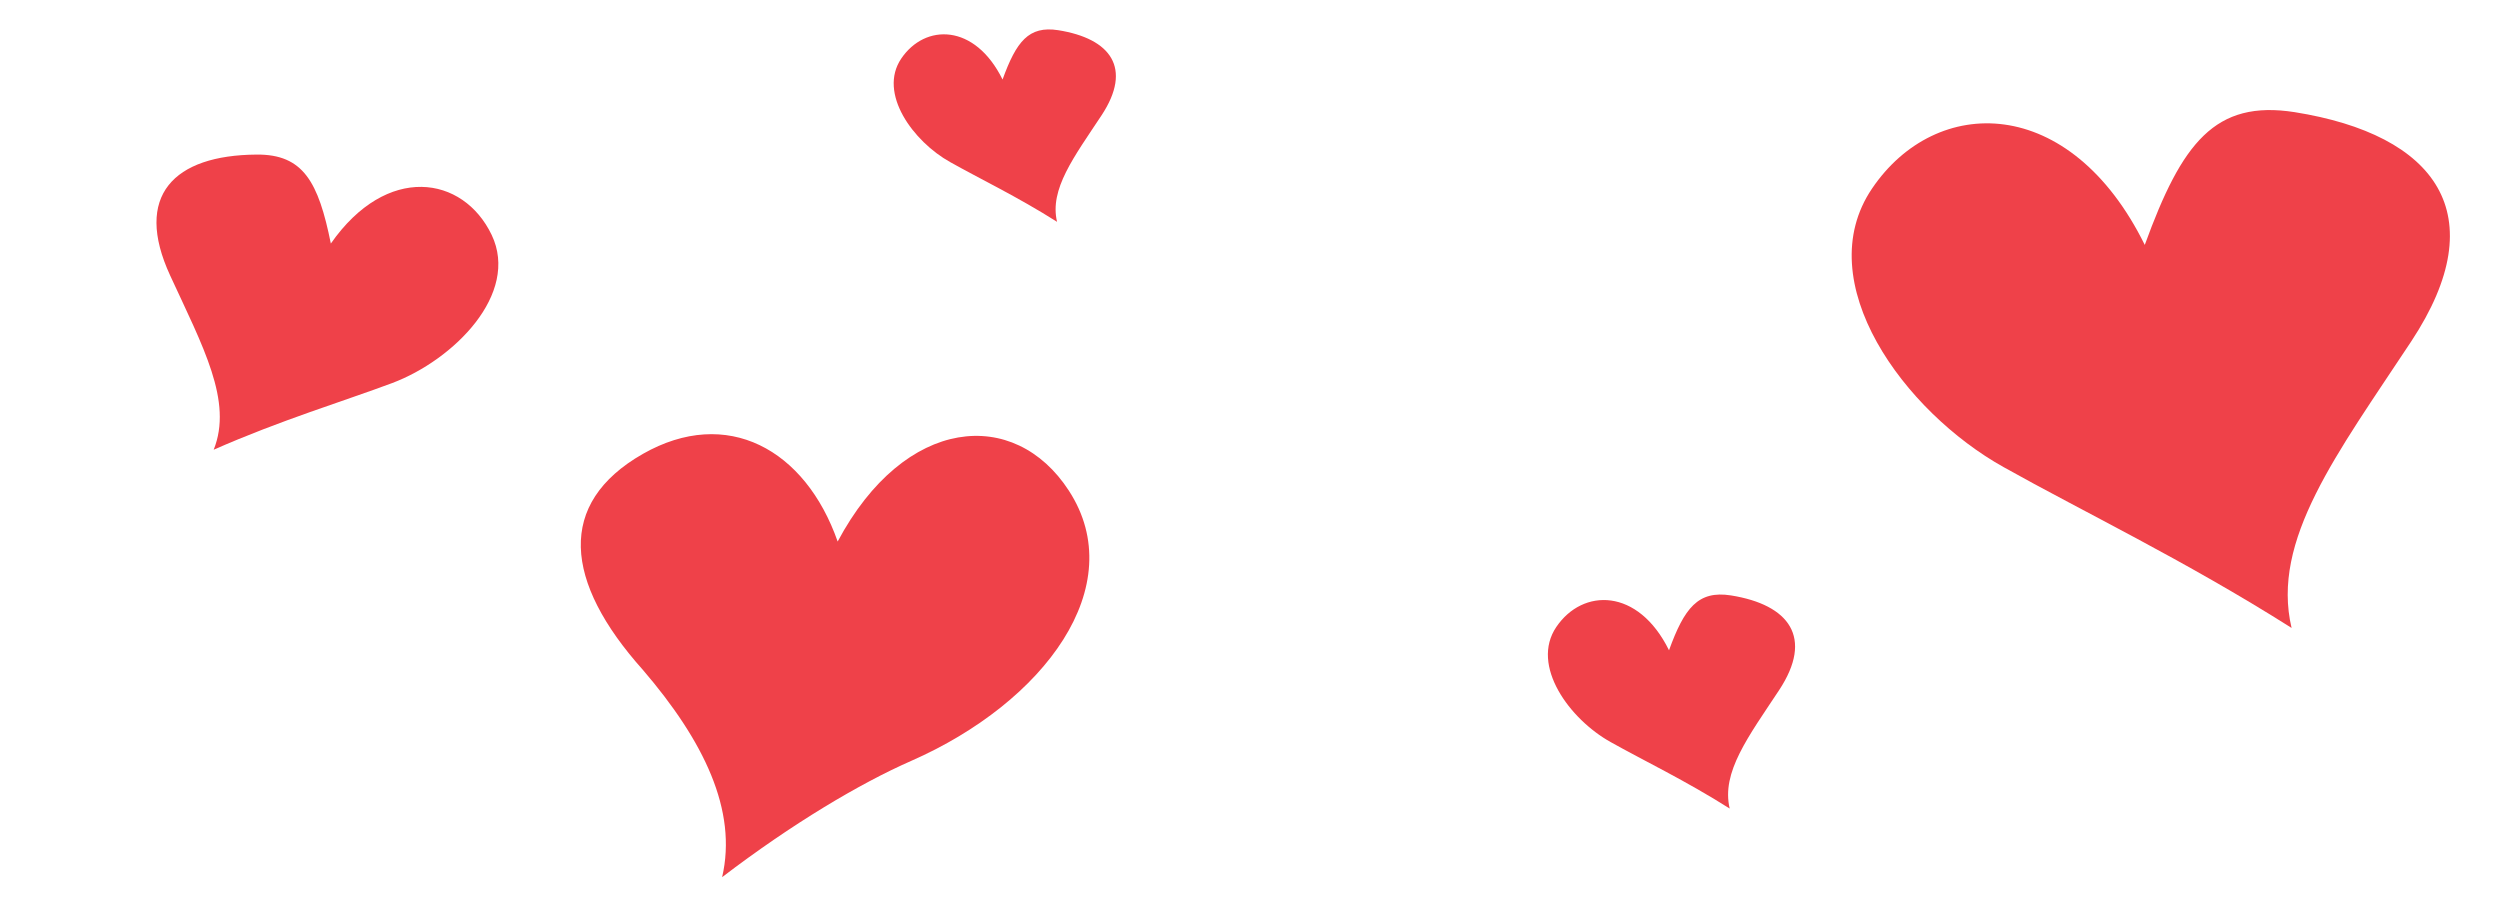 <?xml version="1.0" encoding="utf-8"?>
<!-- Generator: Adobe Illustrator 21.1.0, SVG Export Plug-In . SVG Version: 6.00 Build 0)  -->
<svg version="1.1" id="Слой_1" xmlns="http://www.w3.org/2000/svg" xmlns:xlink="http://www.w3.org/1999/xlink" x="0px" y="0px"
	 viewBox="0 0 4602.7 1655.9" style="enable-background:new 0 0 4602.7 1655.9;" xml:space="preserve">
<style type="text/css">
	.st0{display:none;}
	.st1{display:none;fill:#D7ACE0;}
	.st2{display:none;fill:#FFFFFF;}
	.st3{display:none;fill:#FEC417;}
	.st4{fill:#EF4149;}
	.st5{display:none;fill:#692CBD;}
	.st6{display:none;fill:#D28AFF;}
	.st7{display:none;fill:#FBC2E2;}
	.st8{display:none;fill:#F784AF;}
	.st9{display:none;fill:#FFE363;}
	.st10{display:none;fill:#EC869A;}
	.st11{display:none;fill:#FCE9DC;}
	.st12{display:none;fill:#51EEFF;}
	.st13{display:none;fill:#FCF057;}
</style>
<path class="st0" d="M4083.3,1614.6c-0.3,0.8-0.6,1.7,0.1-0.3c0.2-0.5,0.1-0.4,0.1-0.1c2.5-7.6,5.9-14.9,9.7-22l7.3-209.8l16.7,0.6
	l-7.3,211.3c1.5,3.2,3.2,9.8,3.8,11.5c2.2,6.7,3,14.2,0.9,21c-4.9-3.7-8.4-9.1-10.7-14.7c-1.2,4.8-2.5,9.7-4.6,14.2
	c-1.9-6-2.5-12.5-2.9-18.8c-4.5,6.3-9.6,12.4-15.6,17.4C4081.2,1621.4,4082.2,1618,4083.3,1614.6L4083.3,1614.6z"/>
<path class="st0" d="M3981.6,1597.4c-0.3,0.8-0.6,1.8,0.1-0.3c0.2-0.5,0.1-0.4,0.1-0.2c2.6-8,5.9-15.7,9.7-23.2l7.7-221.5l16.7,0.6
	l-7.7,223.1c1.5,3.4,3.2,10.4,3.8,12.2c2.2,7,3,15,0.9,22.2c-4.9-3.9-8.4-9.6-10.7-15.5c-1.2,5.1-2.5,10.3-4.6,15
	c-1.9-6.4-2.5-13.2-2.9-19.8c-4.6,6.6-9.6,13.1-15.6,18.4C3979.5,1604.6,3980.5,1601,3981.6,1597.4L3981.6,1597.4z"/>
<path class="st1" d="M4647.5,756.2c-0.4-3.1-4.6-3.8-6-1c-34.4,66.1-85.1,98.9-147.3,108.4c-59.7,6.7-104-51.2-155.6-122.5
	c-129.9-179.3-295.1-266.1-409.3-215c-150.1,67.2-212,225.2-208.9,397.8c3.5,198.8,111,375.9,284,435.3
	c205.3,70.5,429.4,48,539.3-114.3C4648.2,1090.6,4670.2,922,4647.5,756.2L4647.5,756.2z"/>
<path class="st2" d="M4429.6,988.5c-1.1-1.8,0.2-4.2,2.3-4.1c51.6,0.5,71.5-28.3,45.3-76.3c-42.2-77.5-175.3-102.8-227-78.3
	c-3.2,1.5-5.8,4.1-7.4,7.3c-29.3,59.8,18.3,285.7,101.6,311c53.3,16.2,69.4-22.6,41.5-69.8c-1.1-1.8,0.2-4.1,2.3-4.1
	C4456.6,1073.5,4461.9,1040.6,4429.6,988.5L4429.6,988.5z"/>
<path class="st3" d="M3787.4,703.3l-102.8-8.6c-1.8-0.2-2.9,2.1-1.5,3.4l74.6,71.8c1,0.9,2.6,0.6,3.1-0.6l28.2-63.2
	C3789.6,704.8,3788.7,703.4,3787.4,703.3L3787.4,703.3z"/>
<path class="st4" d="M4219,1156.1c-38.3-161.7,83.4-320.2,220.3-527.6c154.7-234.3,45.5-380.5-214.6-422
	c-146.7-23-207.8,56.5-276,244.4c-137.5-278.7-384.4-277.7-502.1-103.8C3330,519.2,3506.1,758.3,3689,860.1
	C3830.6,939.6,4023.2,1032,4219,1156.1L4219,1156.1z"/>
<path class="st0" d="M3908,720.1c-14.7,8-29.9,16.3-39.8,30.4c-4.2,6-7.3,12.7-8.9,19.9c-2.1,9.5-2.1,19.2-0.8,28.8
	c0.5,3.7,1.2,7.4,2,11c-0.1-0.3-0.2-0.7-0.3-1c4.6,12,10.7,24.7,23.1,30.2c6.6,3.1,14.8,2.8,21.9,1.5c9.7-1.8,18.9-5.5,27.9-9.5
	c3.3-1.4,6.4-3,9.7-4.5c-7,7.2-14.8,13.5-23.4,18.6c-6.7,4-14.5,7.3-22.3,8.3c-7.7,0.9-15,0.3-22.3-2.6c-5.8-2.3-11.3-6.4-15.4-11.1
	c-7.4-8.5-13.3-18.9-15.7-30c-4-18.8-2.9-39.9,7.1-56.6C3862.7,733.5,3885.3,722.8,3908,720.1C3906.9,720.8,3905.4,720.4,3908,720.1
	L3908,720.1z"/>
<ellipse transform="matrix(0.943 -0.333 0.333 0.943 -76.022 1322.968)" class="st2" cx="3824" cy="883.4" rx="31" ry="53.5"/>
<path class="st5" d="M4240,608.1c-27,0-91.8-16.5-165.1-42.1c-77.2-26.9-141.8-55.9-172.7-77.6c-1.1-0.7-1.7-2-1.7-3.3
	s0.6-2.5,1.7-3.3c2-1.4,5.2-2.1,9.9-2.1c21.3,0,71.5,13.2,103.2,25.1c1.8,0.7,2.8,2.5,2.5,4.3l-1,7l124.4,45.8l1.7-8
	c0.3-1.2,1-2.2,2.1-2.7c0.6-0.3,1.2-0.4,1.8-0.4s1.1,0.1,1.7,0.4c35.3,16.2,74,34.7,93.9,49.7c1.4,1,1.9,2.8,1.4,4.4
	C4243.2,607,4241.7,608.1,4240,608.1L4240,608.1z"/>
<path class="st6" d="M3912.2,483.8c19.8,0,69.3,12.7,101.8,24.8l-1.5,10.2l131.8,48.5l2.7-12.5c39.6,18.2,74.8,35.4,93.1,49.2
	c-56.4,0-268.5-71.9-335.5-118.9C3905.9,484.2,3908.6,483.8,3912.2,483.8 M3912.2,475.9v8V475.9L3912.2,475.9
	c-5.7,0-9.4,0.9-12.2,2.8c-2.1,1.5-3.4,3.9-3.4,6.5s1.3,5,3.4,6.5c31.2,21.8,96.1,51,173.7,78.1c58.6,20.4,133.2,42.3,166.4,42.3
	c3.4,0,6.5-2.2,7.5-5.4c1.1-3.2,0-6.8-2.8-8.9c-20.1-15.1-59.1-33.8-94.6-50.1c-1.1-0.5-2.2-0.7-3.3-0.7c-1.2,0-2.4,0.3-3.6,0.8
	c-2.2,1.1-3.7,3.1-4.2,5.5l-0.7,3.5l-117.1-43.1l0.6-3.8c0.5-3.7-1.6-7.3-5.1-8.6C3984.7,489.2,3933.9,475.9,3912.2,475.9
	L3912.2,475.9z"/>
<path class="st5" d="M4137,553.9c-0.5,0-0.9-0.1-1.4-0.3L4024.7,512c-1.7-0.6-2.8-2.4-2.6-4.2l39.4-342.3c0.1-1.2,0.8-2.3,1.9-3
	c0.6-0.4,1.3-0.6,2-0.6c0.5,0,1,0.1,1.5,0.3l192.3,75.4c2,0.8,3.1,3.1,2.3,5.2l-120.8,308.6C4140.1,553,4138.6,553.9,4137,553.9
	L4137,553.9z"/>
<path class="st6" d="M4065.5,166l192.3,75.4L4137,550l-110.9-41.7L4065.5,166 M4065.5,158c-1.4,0-2.8,0.4-4.1,1.1
	c-2.1,1.3-3.5,3.5-3.8,5.9l-39.4,342.3c-0.4,3.6,1.7,7.1,5.1,8.4l110.9,41.7c0.9,0.3,1.9,0.5,2.8,0.5c3.2,0,6.2-1.9,7.4-5.1
	l120.8-308.6c1.6-4.1-0.4-8.7-4.5-10.3l-192.3-75.4C4067.5,158.2,4066.5,158,4065.5,158L4065.5,158z"/>
<path class="st4" d="M1542.2,997c123.7-231.9,325.8-247.8,425.7-93.6c114.1,175.6-44.9,389.6-290.2,497.4
	c-94.6,41.6-219.1,115.6-348.2,214.1c28.6-123-33.8-250.9-145.9-381.6c-145.3-162.4-159.4-306.6-0.1-397.6
	C1338.3,747.5,1482.6,827,1542.2,997L1542.2,997z"/>
<path class="st0" d="M3104.6,1616.8c0.2,0.8,0.5,1.7-0.1-0.3c-0.1-0.5-0.1-0.4,0-0.2c-2.3-7.7-5.4-15.1-8.9-22.3v-209.9h-16.7v211.4
	c-1.6,3.2-3.6,9.7-4.2,11.4c-2.4,6.6-3.5,14.1-1.7,21c5.1-3.5,8.8-8.8,11.2-14.3c1,4.8,2.1,9.8,4.1,14.3c2.1-6,2.9-12.4,3.6-18.7
	c4.3,6.4,9.2,12.7,15,17.9C3106.4,1623.7,3105.6,1620.2,3104.6,1616.8L3104.6,1616.8z"/>
<path class="st0" d="M3206.8,1603.1c0.2,0.8,0.5,1.8-0.1-0.3c-0.1-0.5-0.1-0.4,0-0.2c-2.3-8.1-5.4-15.9-8.9-23.5v-221.6h-16.7v223.2
	c-1.6,3.3-3.6,10.3-4.2,12c-2.4,7-3.5,14.9-1.7,22.2c5.1-3.7,8.8-9.3,11.2-15.1c1,5.1,2.1,10.3,4.1,15.1c2.1-6.3,2.9-13.1,3.6-19.7
	c4.3,6.8,9.2,13.5,15,18.9C3208.7,1610.4,3207.8,1606.7,3206.8,1603.1L3206.8,1603.1z"/>
<path class="st7" d="M2570.5,739.3c0.5-3.1,4.7-3.6,6-0.8c32.1,67.2,81.6,101.8,143.4,113.4c59.5,8.7,105.7-47.5,159.8-117
	c136.1-174.7,304.1-255.7,416.5-200.7c147.7,72.3,204,232.4,195,404.8c-10.4,198.6-124,371.8-298.9,425.2
	c-207.6,63.3-430.8,33-535-132.9C2558.2,1073.5,2542,904.3,2570.5,739.3L2570.5,739.3z"/>
<path class="st8" d="M2780.2,979.1c1.2-1.8-0.1-4.2-2.2-4.2c-51.6-1.3-70.5-30.7-42.7-77.8c44.9-76,178.8-96.6,229.6-70.4
	c3.2,1.6,5.7,4.3,7.1,7.6c27.2,60.7-28.2,284.9-112.3,307.3c-53.8,14.4-68.6-24.9-39-71.2c1.1-1.8-0.1-4.1-2.2-4.2
	C2750.3,1063.1,2746.1,1030.1,2780.2,979.1L2780.2,979.1z"/>
<path class="st0" d="M3338.7,844c1-2.9,1.8-6,2.4-9c0.2-1,0-4.7,1.2-4.6c2.6,0.1,5.3,0.2,7.9,0.4c5.3,0.2,10.6,0.5,15.8,0.7
	c-4.8-1.2-9.6-2.4-14.4-3.6c-2.7-0.7-5.5-1.4-8.2-2c-0.2-0.1-1.1-0.1-1.2-0.3c0.2-3.6,0-7.3-0.3-10.9c-0.3-3.2-0.8-6.5-1.5-9.6
	c-0.2-0.8-1.6-4.5-0.9-5.1c1.9-1.5,3.8-2.9,5.8-4.4c4.2-3.2,8.3-6.3,12.5-9.5c-6.6,3.2-13.3,6.3-19.9,9.5c-2.2-6.6-5-12.9-8.4-18.9
	c-1.7-2.9-3.5-5.8-5.4-8.6c-0.6-0.9-3.8-4.2-3.1-5c3.8-4,7.7-8,11.5-12c-4.9,2.8-9.8,5.6-14.8,8.4c-0.3,0.2-5.8-6.3-6.5-6.9
	c-2.7-2.7-5.5-5.2-8.3-7.6c-4.7-4-9.9-7.4-15.2-10.6c24.4,23.1,46,53.7,45.6,88.8c-0.2,17.2-7.2,34.4-22.6,43.3
	c-14.4,8.3-31.4,8.1-47.4,6.5c9.3,3,18.8,5,28.6,4.7c2.6-0.1,5.2-0.3,7.8-0.7c0.7-0.1,5.2-1.4,5.6-1c1,1.2,2,2.4,3,3.5
	c6.2,7.3,12.4,14.7,18.6,22c-5.4-9.1-10.8-18.3-16.2-27.4c3.7-1.4,7.1-3.3,10.3-5.5c0.9-0.6,7.4-6.5,7.5-6.4c2.5,1.6,5,3.2,7.5,4.8
	c6,3.8,12,7.6,18,11.5c-4.7-4.3-9.4-8.6-14.2-12.9c-2.4-2.2-4.9-4.4-7.3-6.7c-1.4-1.3,0.1-1.9,1.1-3.5
	C3335.5,851.7,3337.3,847.9,3338.7,844C3340.2,839.6,3336.9,849.1,3338.7,844L3338.7,844z"/>
<path class="st3" d="M3431.9,716.3l103-5c1.8-0.1,2.8,2.2,1.4,3.4l-77,69.1c-1,0.9-2.6,0.5-3.1-0.7l-26-64.1
	C3429.7,717.8,3430.5,716.4,3431.9,716.3L3431.9,716.3z"/>
<path class="st4" d="M393.4,828c35.8-89.2-19.9-190.1-80.1-320.7c-68-147.3,6.9-221.7,159.1-222.7c85.9-0.8,113.9,50.4,136.7,163.8
	C712.1,300.9,852.8,323,905.2,432.5C957,541,835.5,662.6,721.9,705.3C634.3,738.1,515.9,773.9,393.4,828L393.4,828z"/>
<ellipse transform="matrix(5.329772e-02 -0.999 0.999 5.329772e-02 2315.796 4235.674)" class="st2" cx="3391.8" cy="896.5" rx="53.5" ry="31"/>
<path class="st9" d="M3115.5,732.6c-16.3,0-29.6-20.3-29.6-45.3s13.3-45.3,29.6-45.3c16.3,0,29.6,20.3,29.6,45.3
	S3131.8,732.6,3115.5,732.6z"/>
<path class="st10" d="M3115.5,643.8c15.3,0,27.7,19.5,27.7,43.5s-12.4,43.5-27.7,43.5c-15.3,0-27.8-19.5-27.8-43.5
	S3100.1,643.8,3115.5,643.8 M3115.5,640.2c-8.7,0-16.8,5.1-22.7,14.4c-5.6,8.8-8.7,20.4-8.7,32.7s3.1,23.9,8.7,32.7
	c5.9,9.3,14,14.4,22.7,14.4c8.7,0,16.8-5.1,22.7-14.4c5.6-8.8,8.7-20.4,8.7-32.7s-3.1-23.9-8.7-32.7
	C3132.2,645.3,3124.2,640.2,3115.5,640.2z"/>
<path class="st9" d="M3072,673.4c-25,0-45.3-13.3-45.3-29.6s20.3-29.6,45.3-29.6s45.3,13.3,45.3,29.6S3097,673.4,3072,673.4z"/>
<path class="st10" d="M3072,616.1c24,0,43.5,12.4,43.5,27.7s-19.5,27.7-43.5,27.7s-43.5-12.4-43.5-27.7S3048,616.1,3072,616.1
	 M3072,612.4c-12.3,0-23.9,3.1-32.7,8.7c-9.3,5.9-14.4,14-14.4,22.7s5.1,16.8,14.4,22.7c8.8,5.6,20.4,8.7,32.7,8.7
	c12.3,0,23.9-3.1,32.7-8.7c9.3-5.9,14.4-14,14.4-22.7s-5.1-16.8-14.4-22.7C3095.9,615.5,3084.3,612.4,3072,612.4z"/>
<path class="st9" d="M3115.5,645.7c-16.3,0-29.6-20.3-29.6-45.3s13.3-45.3,29.6-45.3c16.3,0,29.6,20.3,29.6,45.3
	S3131.8,645.7,3115.5,645.7z"/>
<path class="st10" d="M3115.5,556.9c15.3,0,27.7,19.5,27.7,43.5s-12.4,43.5-27.7,43.5c-15.3,0-27.8-19.5-27.8-43.5
	S3100.1,556.9,3115.5,556.9 M3115.5,553.2c-8.7,0-16.8,5.1-22.7,14.4c-5.6,8.8-8.7,20.4-8.7,32.7s3.1,23.9,8.7,32.7
	c5.9,9.3,14,14.4,22.7,14.4c8.7,0,16.8-5.1,22.7-14.4c5.6-8.8,8.7-20.4,8.7-32.7s-3.1-23.9-8.7-32.7
	C3132.2,558.4,3124.2,553.2,3115.5,553.2z"/>
<path class="st9" d="M3158.9,673.4c-25,0-45.3-13.3-45.3-29.6s20.3-29.6,45.3-29.6s45.3,13.3,45.3,29.6S3183.9,673.4,3158.9,673.4z"
	/>
<path class="st10" d="M3158.9,616.1c24,0,43.5,12.4,43.5,27.7s-19.5,27.7-43.5,27.7s-43.5-12.4-43.5-27.7S3134.9,616.1,3158.9,616.1
	 M3158.9,612.4c-12.3,0-23.9,3.1-32.7,8.7c-9.3,5.9-14.4,14-14.4,22.7s5.1,16.8,14.4,22.7c8.8,5.6,20.4,8.7,32.7,8.7
	s23.9-3.1,32.7-8.7c9.3-5.9,14.4-14,14.4-22.7s-5.1-16.8-14.4-22.7C3182.8,615.5,3171.2,612.4,3158.9,612.4z"/>
<path class="st9" d="M3115.5,675.9c-17.7,0-32-14.4-32-32s14.4-32,32-32c17.6,0,32,14.4,32,32S3133.1,675.9,3115.5,675.9z"/>
<path class="st10" d="M3115.5,613.7c16.7,0,30.2,13.5,30.2,30.2s-13.5,30.2-30.2,30.2c-16.7,0-30.2-13.5-30.2-30.2
	S3098.8,613.7,3115.5,613.7 M3115.5,610c-18.7,0-33.9,15.2-33.9,33.9s15.2,33.9,33.9,33.9c18.7,0,33.9-15.2,33.9-33.9
	S3134.1,610,3115.5,610z"/>
<path class="st9" d="M3150.1,695.7c-8.9,0-19.1-4.9-27.3-13.1c-6.3-6.3-10.7-13.9-12.4-21.3c-1.7-7.6-0.3-14.2,4-18.5
	c3.1-3.1,7.4-4.7,12.5-4.7c8.9,0,19.1,4.9,27.3,13.1c13.3,13.3,17,31.1,8.3,39.8C3159.5,694.1,3155.2,695.7,3150.1,695.7
	L3150.1,695.7L3150.1,695.7z"/>
<path class="st10" d="M3127,639.5c8.2,0,18.1,4.5,26.3,12.7c12.7,12.7,16.5,29.7,8.3,37.8c-2.9,2.9-7,4.3-11.5,4.3
	c-8.2,0-18.1-4.5-26.3-12.7c-12.7-12.7-16.5-29.7-8.3-37.8C3118.4,640.9,3122.4,639.5,3127,639.5 M3127,636.8
	c-5.5,0-10.1,1.8-13.5,5.1c-4.6,4.6-6.2,11.6-4.4,19.7c1.7,7.7,6.2,15.5,12.8,22c8.4,8.4,19,13.5,28.2,13.5c5.5,0,10.1-1.8,13.5-5.1
	c4.6-4.6,6.2-11.6,4.4-19.7c-1.7-7.7-6.2-15.5-12.8-22C3146.8,641.8,3136.2,636.8,3127,636.8z"/>
<path class="st9" d="M3080.8,695.7c-5.1,0-9.4-1.6-12.5-4.7c-8.7-8.7-4.9-26.5,8.3-39.8c8.2-8.2,18.4-13.1,27.3-13.1
	c5.1,0,9.4,1.6,12.5,4.7c8.7,8.7,4.9,26.5-8.3,39.8C3099.9,690.8,3089.7,695.7,3080.8,695.7L3080.8,695.7L3080.8,695.7z"/>
<path class="st10" d="M3103.9,639.5c4.6,0,8.6,1.4,11.5,4.3c8.1,8.1,4.4,25.1-8.3,37.8c-8.2,8.2-18.1,12.7-26.3,12.7
	c-4.6,0-8.6-1.4-11.5-4.3c-8.1-8.1-4.4-25.1,8.3-37.8C3085.8,644,3095.7,639.5,3103.9,639.5 M3103.9,636.8c-9.3,0-19.8,5-28.2,13.5
	c-6.5,6.5-11.1,14.3-12.8,22c-1.8,8.1-0.2,15.1,4.4,19.7c3.3,3.3,8,5.1,13.5,5.1c9.3,0,19.8-5,28.2-13.5c6.5-6.5,11.1-14.3,12.8-22
	c1.8-8.1,0.2-15.1-4.4-19.7C3114.1,638.5,3109.4,636.8,3103.9,636.8L3103.9,636.8z"/>
<path class="st9" d="M3103.9,649.5c-8.9,0-19.1-4.9-27.3-13.1c-6.3-6.3-10.7-13.9-12.4-21.3c-1.7-7.6-0.3-14.2,4-18.5
	c3.1-3.1,7.4-4.7,12.5-4.7c8.9,0,19.1,4.9,27.3,13.1c13.3,13.3,17,31.1,8.3,39.8C3113.3,647.9,3109,649.5,3103.9,649.5L3103.9,649.5
	L3103.9,649.5z"/>
<path class="st10" d="M3080.8,593.4c8.2,0,18.1,4.5,26.3,12.7c12.7,12.7,16.5,29.7,8.3,37.8c-2.9,2.9-7,4.3-11.5,4.3
	c-8.2,0-18.1-4.5-26.3-12.7c-12.7-12.7-16.5-29.7-8.3-37.8C3072.2,594.8,3076.2,593.4,3080.8,593.4 M3080.8,590.6
	c-5.5,0-10.1,1.8-13.5,5.1c-4.6,4.6-6.2,11.6-4.4,19.7c1.7,7.7,6.2,15.5,12.8,22c8.4,8.4,19,13.5,28.2,13.5c5.5,0,10.1-1.8,13.5-5.1
	c4.6-4.6,6.2-11.6,4.4-19.7c-1.7-7.7-6.2-15.5-12.8-22C3100.6,595.6,3090.1,590.6,3080.8,590.6z"/>
<path class="st9" d="M3127,649.5c-5.1,0-9.4-1.6-12.5-4.7c-4.3-4.3-5.7-10.8-4-18.5c1.6-7.4,6-15,12.4-21.3
	c8.2-8.2,18.4-13.1,27.3-13.1c5.1,0,9.4,1.6,12.5,4.7c4.3,4.3,5.7,10.8,4,18.5c-1.6,7.4-6,15-12.4,21.3
	C3146.1,644.7,3135.9,649.5,3127,649.5L3127,649.5L3127,649.5z"/>
<path class="st10" d="M3150.1,593.4c4.6,0,8.6,1.4,11.5,4.3c8.1,8.1,4.4,25.1-8.3,37.8c-8.2,8.2-18.1,12.7-26.3,12.7
	c-4.6,0-8.6-1.4-11.5-4.3c-8.1-8.1-4.4-25.1,8.3-37.8C3132,597.9,3141.9,593.4,3150.1,593.4 M3150.1,590.6c-9.3,0-19.8,5-28.2,13.5
	c-6.5,6.5-11.1,14.3-12.8,22c-1.8,8.1-0.2,15.1,4.4,19.7c3.3,3.3,8,5.1,13.5,5.1c9.3,0,19.8-5,28.2-13.5c6.5-6.5,11.1-14.3,12.8-22
	c1.8-8.1,0.2-15.1-4.4-19.7C3160.2,592.4,3155.6,590.6,3150.1,590.6L3150.1,590.6z"/>
<path class="st9" d="M3115.5,667.9c-6.4,0-12.5-2.5-17-7.1c-4.5-4.5-7.1-10.6-7.1-17s2.5-12.5,7.1-17c4.5-4.5,10.6-7.1,17-7.1
	c6.4,0,12.5,2.5,17,7.1c4.5,4.5,7.1,10.6,7.1,17s-2.5,12.5-7.1,17C3127.9,665.4,3121.9,667.9,3115.5,667.9z"/>
<path class="st10" d="M3115.5,621.2c5.8,0,11.6,2.2,16,6.6c8.9,8.9,8.9,23.2,0,32.1c-4.4,4.4-10.2,6.6-16,6.6
	c-5.8,0-11.6-2.2-16-6.6c-8.9-8.9-8.9-23.2,0-32.1C3103.8,623.4,3109.6,621.2,3115.5,621.2 M3115.5,618.4c-6.8,0-13.2,2.6-18,7.5
	c-9.9,9.9-9.9,26.1,0,36c4.8,4.8,11.2,7.5,18,7.5c6.8,0,13.2-2.6,18-7.5c9.9-9.9,9.9-26.1,0-36
	C3128.6,621,3122.3,618.4,3115.5,618.4z"/>
<path class="st9" d="M3134,656.5c-10.7,0-19.4-5.7-19.4-12.7s8.7-12.7,19.4-12.7c10.7,0,19.4,5.7,19.4,12.7S3144.7,656.5,3134,656.5
	z"/>
<path class="st10" d="M3134,632c10.3,0,18.6,5.3,18.6,11.9c0,6.6-8.3,11.9-18.6,11.9c-10.3,0-18.6-5.3-18.6-11.9
	S3123.8,632,3134,632 M3134,630.4c-11.3,0-20.2,5.9-20.2,13.5s8.9,13.5,20.2,13.5c11.3,0,20.2-5.9,20.2-13.5
	S3145.4,630.4,3134,630.4z"/>
<path class="st9" d="M3115.5,681.8c-7,0-12.7-8.7-12.7-19.4s5.7-19.4,12.7-19.4s12.7,8.7,12.7,19.4S3122.4,681.8,3115.5,681.8z"/>
<path class="st10" d="M3115.5,643.8c6.6,0,11.9,8.3,11.9,18.6s-5.3,18.6-11.9,18.6c-6.6,0-11.9-8.3-11.9-18.6
	S3108.9,643.8,3115.5,643.8 M3115.5,642.3c-7.5,0-13.5,8.9-13.5,20.2s5.9,20.2,13.5,20.2c7.6,0,13.5-8.9,13.5-20.2
	S3123,642.3,3115.5,642.3z"/>
<path class="st9" d="M3096.9,656.5c-10.7,0-19.4-5.7-19.4-12.7s8.7-12.7,19.4-12.7s19.4,5.7,19.4,12.7S3107.5,656.5,3096.9,656.5z"
	/>
<path class="st10" d="M3096.9,632c10.3,0,18.6,5.3,18.6,11.9c0,6.6-8.3,11.9-18.6,11.9s-18.6-5.3-18.6-11.9S3086.6,632,3096.9,632
	 M3096.9,630.4c-11.3,0-20.2,5.9-20.2,13.5s8.9,13.5,20.2,13.5s20.2-5.9,20.2-13.5S3108.2,630.4,3096.9,630.4z"/>
<path class="st9" d="M3115.5,644.6c-7,0-12.7-8.7-12.7-19.4s5.7-19.4,12.7-19.4s12.7,8.7,12.7,19.4
	C3128.1,635.9,3122.4,644.6,3115.5,644.6z"/>
<path class="st10" d="M3115.5,606.7c6.6,0,11.9,8.3,11.9,18.6s-5.3,18.6-11.9,18.6c-6.6,0-11.9-8.3-11.9-18.6
	S3108.9,606.7,3115.5,606.7 M3115.5,605.1c-7.5,0-13.5,8.9-13.5,20.2s5.9,20.2,13.5,20.2c7.6,0,13.5-8.9,13.5-20.2
	C3128.9,613.9,3123,605.1,3115.5,605.1z"/>
<path class="st9" d="M3115.5,657.6c-7.6,0-13.7-6.2-13.7-13.7s6.2-13.7,13.7-13.7s13.7,6.2,13.7,13.7S3123,657.6,3115.5,657.6z"/>
<path class="st10" d="M3115.5,630.9c7.1,0,12.9,5.8,12.9,12.9c0,7.1-5.8,12.9-12.9,12.9c-7.1,0-12.9-5.8-12.9-12.9
	C3102.5,636.7,3108.3,630.9,3115.5,630.9 M3115.5,629.3c-8,0-14.5,6.5-14.5,14.5s6.5,14.5,14.5,14.5s14.5-6.5,14.5-14.5
	S3123.4,629.3,3115.5,629.3z"/>
<path class="st9" d="M3289.6,731.8c-16.3,0-29.6-20.3-29.6-45.3s13.3-45.3,29.6-45.3s29.6,20.3,29.6,45.3S3305.9,731.8,3289.6,731.8
	z"/>
<path class="st10" d="M3289.6,643.1c15.3,0,27.7,19.5,27.7,43.5s-12.4,43.4-27.7,43.4s-27.7-19.5-27.7-43.5
	S3274.3,643.1,3289.6,643.1 M3289.6,639.4c-8.7,0-16.8,5.1-22.7,14.4c-5.6,8.8-8.7,20.4-8.7,32.7s3.1,23.9,8.7,32.7
	c5.9,9.3,14,14.4,22.7,14.4s16.8-5.1,22.7-14.4c5.6-8.8,8.7-20.4,8.7-32.7s-3.1-23.9-8.7-32.7
	C3306.4,644.5,3298.3,639.4,3289.6,639.4z"/>
<path class="st9" d="M3246.2,672.7c-25,0-45.3-13.3-45.3-29.6s20.3-29.6,45.3-29.6s45.3,13.3,45.3,29.6S3271.2,672.7,3246.2,672.7z"
	/>
<path class="st10" d="M3246.2,615.3c24,0,43.5,12.4,43.5,27.7s-19.5,27.7-43.5,27.7s-43.5-12.3-43.5-27.6S3222.2,615.3,3246.2,615.3
	 M3246.2,611.7c-12.3,0-23.9,3.1-32.7,8.7c-9.3,5.9-14.4,14-14.4,22.7s5.1,16.8,14.4,22.7c8.8,5.6,20.4,8.7,32.7,8.7
	c12.3,0,23.9-3.1,32.7-8.7c9.3-5.9,14.4-14,14.4-22.7s-5.1-16.8-14.4-22.7C3270.1,614.7,3258.5,611.7,3246.2,611.7z"/>
<path class="st9" d="M3289.6,644.9c-16.3,0-29.6-20.3-29.6-45.3s13.3-45.3,29.6-45.3s29.6,20.3,29.6,45.3S3305.9,644.9,3289.6,644.9
	z"/>
<path class="st10" d="M3289.6,556.2c15.3,0,27.7,19.5,27.7,43.5s-12.4,43.5-27.7,43.5s-27.7-19.5-27.7-43.5
	S3274.3,556.2,3289.6,556.2 M3289.6,552.5c-8.7,0-16.8,5.1-22.7,14.4c-5.6,8.8-8.7,20.4-8.7,32.7s3.1,23.9,8.7,32.7
	c5.9,9.3,14,14.4,22.7,14.4s16.8-5.1,22.7-14.4c5.6-8.8,8.7-20.4,8.7-32.7s-3.1-23.9-8.7-32.7
	C3306.4,557.6,3298.3,552.5,3289.6,552.5z"/>
<path class="st9" d="M3333.1,672.7c-25,0-45.3-13.3-45.3-29.6s20.3-29.6,45.3-29.6s45.3,13.3,45.3,29.6S3358.1,672.7,3333.1,672.7z"
	/>
<path class="st10" d="M3333.1,615.3c24,0,43.5,12.4,43.5,27.7s-19.5,27.7-43.5,27.7s-43.5-12.4-43.5-27.7S3309.1,615.3,3333.1,615.3
	 M3333.1,611.7c-12.3,0-23.9,3.1-32.7,8.7c-9.3,5.9-14.4,14-14.4,22.7s5.1,16.8,14.4,22.7c8.8,5.6,20.4,8.7,32.7,8.7
	s23.9-3.1,32.7-8.7c9.3-5.9,14.4-14,14.4-22.7s-5.1-16.8-14.4-22.7C3357,614.7,3345.4,611.7,3333.1,611.7z"/>
<path class="st9" d="M3289.6,675.1c-17.7,0-32-14.4-32-32s14.4-32,32-32c17.6,0,32,14.4,32,32S3307.3,675.1,3289.6,675.1z"/>
<path class="st10" d="M3289.6,612.9c16.7,0,30.2,13.5,30.2,30.2s-13.5,30.2-30.2,30.2s-30.2-13.5-30.2-30.2S3273,612.9,3289.6,612.9
	 M3289.6,609.2c-18.7,0-33.9,15.2-33.9,33.9s15.2,33.9,33.9,33.9s33.9-15.2,33.9-33.9S3308.3,609.2,3289.6,609.2z"/>
<path class="st9" d="M3324.3,694.9c-8.9,0-19.1-4.9-27.3-13.1c-13.3-13.3-17-31.1-8.3-39.8c3.1-3.1,7.4-4.7,12.5-4.7
	c8.9,0,19.1,4.9,27.3,13.1c13.3,13.3,17,31.1,8.3,39.8C3333.7,693.3,3329.4,694.9,3324.3,694.9L3324.3,694.9L3324.3,694.9z"/>
<path class="st10" d="M3301.2,638.8c8.2,0,18.1,4.5,26.3,12.7c12.7,12.7,16.5,29.7,8.3,37.8c-2.9,2.9-7,4.3-11.5,4.3
	c-8.2,0-18.1-4.5-26.3-12.7c-12.7-12.7-16.5-29.7-8.3-37.8C3292.5,640.2,3296.6,638.8,3301.2,638.8 M3301.2,636
	c-5.5,0-10.1,1.8-13.5,5.1c-4.6,4.6-6.2,11.6-4.4,19.7c1.7,7.7,6.2,15.5,12.8,22c8.4,8.4,19,13.5,28.2,13.5c5.5,0,10.1-1.8,13.5-5.1
	c4.6-4.6,6.2-11.6,4.4-19.7c-1.7-7.7-6.2-15.5-12.8-22C3321,641,3310.4,636,3301.2,636z"/>
<path class="st9" d="M3255,694.9c-5.1,0-9.4-1.6-12.5-4.7c-8.7-8.7-4.9-26.5,8.3-39.8c8.2-8.2,18.4-13.1,27.3-13.1
	c5.1,0,9.4,1.6,12.5,4.7c4.3,4.3,5.7,10.8,4,18.5c-1.6,7.4-6,15-12.4,21.3C3274.1,690.1,3263.9,694.9,3255,694.9L3255,694.9
	L3255,694.9z"/>
<path class="st10" d="M3278.1,638.8c4.6,0,8.6,1.4,11.5,4.3c8.1,8.1,4.4,25.1-8.3,37.8c-8.2,8.2-18.1,12.7-26.3,12.7
	c-4.6,0-8.6-1.4-11.5-4.3c-8.1-8.1-4.4-25.1,8.3-37.8C3260,643.3,3269.9,638.8,3278.1,638.8 M3278.1,636c-9.3,0-19.8,5-28.2,13.5
	c-6.5,6.5-11.1,14.3-12.8,22c-1.8,8.1-0.2,15.1,4.4,19.7c3.3,3.3,8,5.1,13.5,5.1c9.3,0,19.8-5,28.2-13.5c6.5-6.5,11.1-14.3,12.8-22
	c1.8-8.1,0.2-15.1-4.4-19.7C3288.2,637.8,3283.6,636,3278.1,636L3278.1,636z"/>
<path class="st9" d="M3278.1,648.8c-8.9,0-19.1-4.9-27.3-13.1c-13.3-13.3-17-31.1-8.3-39.8c3.1-3.1,7.4-4.7,12.5-4.7
	c8.9,0,19.1,4.9,27.3,13.1c6.3,6.3,10.7,13.9,12.4,21.3c1.7,7.6,0.3,14.2-4,18.5C3287.5,647.2,3283.2,648.8,3278.1,648.8
	L3278.1,648.8L3278.1,648.8z"/>
<path class="st10" d="M3255,592.6c8.2,0,18.1,4.5,26.3,12.7c12.7,12.7,16.5,29.7,8.3,37.8c-2.9,2.9-7,4.3-11.5,4.3
	c-8.2,0-18.1-4.5-26.3-12.7c-12.7-12.7-16.5-29.7-8.3-37.8C3246.4,594,3250.4,592.6,3255,592.6 M3255,589.9
	c-5.5,0-10.1,1.8-13.5,5.1c-4.6,4.6-6.2,11.6-4.4,19.7c1.7,7.7,6.2,15.5,12.8,22c8.4,8.4,19,13.5,28.2,13.5c5.5,0,10.1-1.8,13.5-5.1
	c4.6-4.6,6.2-11.6,4.4-19.7c-1.7-7.7-6.2-15.5-12.8-22C3274.8,594.9,3264.3,589.9,3255,589.9z"/>
<path class="st9" d="M3301.2,648.8c-5.1,0-9.4-1.6-12.5-4.7c-8.7-8.7-4.9-26.5,8.3-39.8c8.2-8.2,18.4-13.1,27.3-13.1
	c5.1,0,9.4,1.6,12.5,4.7c8.7,8.7,4.9,26.5-8.3,39.8C3320.2,643.9,3310,648.8,3301.2,648.8L3301.2,648.8L3301.2,648.8z"/>
<path class="st10" d="M3324.3,592.6c4.6,0,8.6,1.4,11.5,4.3c8.1,8.1,4.4,25.1-8.3,37.8c-8.2,8.2-18.1,12.7-26.3,12.7
	c-4.6,0-8.6-1.4-11.5-4.3c-8.1-8.1-4.4-25.1,8.3-37.8C3306.2,597.1,3316.1,592.6,3324.3,592.6 M3324.3,589.9
	c-9.3,0-19.8,5-28.2,13.5c-6.5,6.5-11.1,14.3-12.8,22c-1.8,8.1-0.2,15.1,4.4,19.7c3.3,3.3,8,5.1,13.5,5.1c9.3,0,19.8-5,28.2-13.5
	c6.5-6.5,11.1-14.3,12.8-22c1.8-8.1,0.2-15.1-4.4-19.7C3334.4,591.6,3329.7,589.9,3324.3,589.9L3324.3,589.9z"/>
<path class="st9" d="M3289.6,667.2c-6.4,0-12.5-2.5-17-7.1c-4.5-4.5-7.1-10.6-7.1-17s2.5-12.5,7.1-17c4.5-4.5,10.6-7.1,17-7.1
	c6.4,0,12.5,2.5,17,7.1c4.5,4.5,7.1,10.6,7.1,17s-2.5,12.5-7.1,17C3302.1,664.7,3296.1,667.2,3289.6,667.2z"/>
<path class="st10" d="M3289.6,620.4c5.8,0,11.6,2.2,16,6.6c8.9,8.9,8.9,23.2,0,32.1c-4.4,4.4-10.2,6.6-16,6.6s-11.6-2.2-16-6.6
	c-8.9-8.9-8.9-23.2,0-32.1C3278,622.6,3283.8,620.4,3289.6,620.4 M3289.6,617.6c-6.8,0-13.2,2.6-18,7.5c-9.9,9.9-9.9,26.1,0,36
	c4.8,4.8,11.2,7.5,18,7.5s13.2-2.6,18-7.5s7.5-11.2,7.5-18s-2.6-13.2-7.5-18C3302.7,620.3,3296.4,617.6,3289.6,617.6z"/>
<path class="st9" d="M3308.2,655.8c-10.7,0-19.4-5.7-19.4-12.7s8.7-12.7,19.4-12.7c10.7,0,19.4,5.7,19.4,12.7
	S3318.9,655.8,3308.2,655.8z"/>
<path class="st10" d="M3308.2,631.2c10.3,0,18.6,5.3,18.6,11.9s-8.3,11.9-18.6,11.9c-10.3,0-18.6-5.3-18.6-11.9
	S3298,631.2,3308.2,631.2 M3308.2,629.6c-11.3,0-20.2,5.9-20.2,13.5s8.9,13.5,20.2,13.5c11.3,0,20.2-5.9,20.2-13.5
	S3319.5,629.6,3308.2,629.6z"/>
<path class="st9" d="M3289.6,681.1c-7,0-12.7-8.7-12.7-19.4s5.7-19.4,12.7-19.4s12.7,8.7,12.7,19.4
	C3302.3,672.4,3296.6,681.1,3289.6,681.1z"/>
<path class="st10" d="M3289.6,643.1c6.6,0,11.9,8.3,11.9,18.6s-5.3,18.6-11.9,18.6s-11.9-8.3-11.9-18.6S3283.1,643.1,3289.6,643.1
	 M3289.6,641.5c-7.5,0-13.5,8.9-13.5,20.2s5.9,20.2,13.5,20.2c7.6,0,13.5-8.9,13.5-20.2S3297.2,641.5,3289.6,641.5z"/>
<path class="st9" d="M3271,655.8c-10.7,0-19.4-5.7-19.4-12.7s8.7-12.7,19.4-12.7c10.7,0,19.4,5.7,19.4,12.7S3281.7,655.8,3271,655.8
	z"/>
<path class="st10" d="M3271,631.2c10.3,0,18.6,5.3,18.6,11.9s-8.3,11.9-18.6,11.9c-10.3,0-18.6-5.3-18.6-11.9
	S3260.8,631.2,3271,631.2 M3271,629.6c-11.3,0-20.2,5.9-20.2,13.5s8.9,13.5,20.2,13.5c11.3,0,20.2-5.9,20.2-13.5
	S3282.3,629.6,3271,629.6z"/>
<path class="st9" d="M3289.6,643.9c-7,0-12.7-8.7-12.7-19.4s5.7-19.4,12.7-19.4s12.7,8.7,12.7,19.4S3296.6,643.9,3289.6,643.9z"/>
<path class="st10" d="M3289.6,605.9c6.6,0,11.9,8.3,11.9,18.6s-5.3,18.6-11.9,18.6s-11.9-8.3-11.9-18.6S3283.1,605.9,3289.6,605.9
	 M3289.6,604.3c-7.5,0-13.5,8.9-13.5,20.2s5.9,20.2,13.5,20.2c7.6,0,13.5-8.9,13.5-20.2S3297.2,604.3,3289.6,604.3z"/>
<path class="st9" d="M3289.6,656.8c-7.6,0-13.7-6.2-13.7-13.7s6.2-13.7,13.7-13.7s13.7,6.2,13.7,13.7S3297.2,656.8,3289.6,656.8z"/>
<path class="st10" d="M3289.6,630.2c7.1,0,12.9,5.8,12.9,12.9s-5.8,12.9-12.9,12.9s-12.9-5.8-12.9-12.9S3282.5,630.2,3289.6,630.2
	 M3289.6,628.6c-8,0-14.5,6.5-14.5,14.5s6.5,14.5,14.5,14.5s14.5-6.5,14.5-14.5S3297.6,628.6,3289.6,628.6z"/>
<path class="st11" d="M3048.8,738.5c-8.7,0-20.9-21.1-28.5-41.9c-2.3-6.4-4.3-12.8-5.7-18.8c-2.5,5.7-5.5,11.6-8.9,17.5
	c-12.4,21.4-26.5,36.4-34.3,36.4c-1,0-1.9-0.2-2.8-0.7c-3.7-2.1-4.2-8.5-1.5-18.4c2.5-9.1,7.4-20.3,13.9-31.4
	c3.4-5.9,7-11.5,10.7-16.4c-5.9,1.8-12.4,3.3-19.1,4.5c-9.5,1.7-18.8,2.6-26.9,2.6c-8.5,0-23-1-24.3-8c-1.6-9.2,22-18.3,46.2-22.6
	c6.7-1.2,13.3-2,19.5-2.3c-5.2-3.4-10.5-7.4-15.7-11.8c-9.9-8.3-18.3-17.1-23.8-24.8c-6-8.4-7.7-14.6-4.9-17.8
	c1.2-1.4,3-2.1,5.4-2.1c8.5,0,25.3,9.2,41.6,23c5.2,4.4,10.1,8.9,14.3,13.4c-0.7-6.1-1.1-12.8-1.1-19.6c0-24.6,4.9-49.4,14.2-49.4
	s14.2,24.9,14.2,49.4c0,9.6-0.8,18.9-2.1,26.8c6.2-5.2,13.9-10.5,22.2-15.3c16.7-9.6,32.8-15.6,42.2-15.6c3.9,0,6.5,1.1,7.7,3.2
	c2.1,3.7-0.6,9.5-8,16.7c-6.7,6.6-16.6,13.9-27.7,20.3c-5.9,3.4-11.8,6.4-17.5,8.9c6,1.4,12.4,3.4,18.8,5.7
	c23.1,8.4,44.8,21.5,41.6,30.2c-1.2,3.3-5.4,4.9-12.5,4.9l0,0c-9.7,0-24.2-3.2-38.8-8.5c-6.4-2.3-12.5-5-18-7.7
	c2.8,5.5,5.4,11.7,7.7,18c4.4,12.1,7.3,24,8.2,33.4c1,10.3-0.6,16.5-4.6,17.9C3050,738.3,3049.4,738.4,3048.8,738.5L3048.8,738.5z"
	/>
<path class="st12" d="M3017.4,551.5c6.9,0,12.5,21.4,12.5,47.7c0,12-1.2,23-3.1,31.4c6.3-5.9,15.2-12.4,25.7-18.4
	c16.7-9.7,32.7-15.4,41.3-15.4c3.1,0,5.3,0.8,6.2,2.3c3.5,6-12.3,21.5-35.1,34.7c-7.9,4.5-15.6,8.2-22.4,10.8
	c7.2,1.4,15.4,3.7,23.9,6.8c24.8,9,42.9,21.6,40.6,28.1c-0.9,2.6-4.9,3.8-10.9,3.8c-9.2,0-23.2-2.9-38.2-8.4
	c-8.5-3.1-16.3-6.6-22.7-10.2c3.6,6.4,7.1,14.2,10.2,22.7c9,24.8,11.1,46.7,4.6,49.1c-0.4,0.1-0.8,0.2-1.2,0.2
	c-6.7,0-18.4-17.5-26.9-40.8c-3.1-8.5-5.4-16.8-6.8-23.9c-2.6,6.8-6.3,14.5-10.8,22.4c-12,20.7-25.8,35.5-32.8,35.5
	c-0.7,0-1.3-0.2-1.9-0.5c-6-3.5-0.1-24.7,13-47.6c4.5-7.9,9.4-14.9,14-20.6c-6.9,2.4-15.2,4.5-24.1,6.1c-9.7,1.7-18.9,2.5-26.6,2.5
	c-12.9,0-21.8-2.3-22.6-6.6c-1.2-6.8,18.9-16,44.8-20.6c9-1.6,17.4-2.4,24.8-2.5c-6.3-3.8-13.2-8.7-20.2-14.6
	c-20.2-16.9-33-35-28.5-40.2c0.8-1,2.2-1.5,4-1.5c7.9,0,24.1,8.8,40.5,22.6c7,5.8,13,11.8,17.8,17.4c-1.2-7.2-1.8-15.7-1.8-24.8
	C3004.9,572.8,3010.5,551.5,3017.4,551.5 M3017.4,548.1c-5.2,0-9.3,5.6-12.1,16.5c-2.4,9.3-3.8,21.6-3.8,34.6
	c0,5.1,0.2,10.1,0.6,14.9c-3.4-3.4-7.1-6.8-11-10.1c-16.9-14.2-33.7-23.4-42.7-23.4c-3.6,0-5.6,1.5-6.7,2.7
	c-3.3,4-1.7,10.7,4.9,19.9c5.5,7.8,14.1,16.8,24.1,25.1c3.9,3.3,7.9,6.3,11.8,9.1c-4.8,0.4-9.8,1.1-14.8,2
	c-12.8,2.3-24.7,5.7-33.4,9.7c-10.3,4.7-15.1,9.7-14.2,14.8c1.4,7.7,14.9,9.4,25.9,9.4c8.2,0,17.6-0.9,27.2-2.6
	c5-0.9,9.9-2,14.6-3.2c-2.7,4-5.4,8.2-8,12.6c-6.5,11.3-11.5,22.6-14,31.8c-3,10.9-2.2,17.8,2.2,20.4c1.1,0.6,2.3,0.9,3.6,0.9
	c9.8,0,25-18.7,35.7-37.3c2.5-4.4,4.9-8.9,6.9-13.2c1.3,4.6,2.8,9.4,4.5,14.2c7.8,21.4,20.1,43,30.1,43c0.8,0,1.6-0.1,2.4-0.4
	c4.9-1.8,6.8-8.4,5.8-19.7c-0.9-9.6-3.8-21.6-8.3-33.8c-1.7-4.8-3.7-9.4-5.7-13.8c4.4,2,9,3.9,13.8,5.7c15,5.4,29.3,8.6,39.4,8.6
	c7.9,0,12.7-2,14.1-6c1.8-4.9-2.1-10.6-11.4-17c-7.9-5.5-19-10.9-31.2-15.4c-4.8-1.7-9.6-3.3-14.2-4.5c4.4-2,8.8-4.4,13.2-6.9
	c11.3-6.5,21.3-13.8,28.1-20.6c8.1-8,10.8-14.3,8.2-18.8c-1.6-2.7-4.6-4-9.2-4c-9.6,0-26.1,6.1-43,15.8c-6.9,4-13.4,8.3-18.9,12.6
	c1-7,1.5-14.8,1.5-22.7c0-13-1.3-25.3-3.8-34.6C3026.6,553.6,3022.6,548.1,3017.4,548.1L3017.4,548.1z"/>
<circle class="st13" cx="3015.3" cy="644.1" r="25"/>
<path class="st11" d="M3229.2,728.7c-8.7,0-20.9-21.1-28.5-41.9c-2.3-6.4-4.3-12.8-5.7-18.8c-2.5,5.7-5.5,11.6-8.9,17.5
	c-12.2,21.5-26.3,36.5-34.1,36.5c-1,0-1.9-0.2-2.8-0.7c-8.1-4.7,0.1-28.6,12.4-49.9c3.4-5.9,7.1-11.5,10.7-16.4
	c-5.9,1.8-12.4,3.3-19.1,4.5c-9.5,1.7-18.8,2.6-26.9,2.6c-8.5,0-23-1-24.3-8c-0.7-4.2,3.8-8.7,13.2-13c8.6-3.9,20.3-7.4,33-9.6
	c6.7-1.2,13.3-2,19.5-2.3c-5.2-3.4-10.5-7.4-15.7-11.8c-9.9-8.3-18.3-17.1-23.8-24.8c-6-8.4-7.7-14.6-4.9-17.8
	c1.2-1.4,3-2.1,5.4-2.1c8.5,0,25.3,9.2,41.6,23c5.2,4.4,10.1,8.9,14.3,13.4c-0.7-6.1-1.1-12.8-1.1-19.6c0-24.6,4.9-49.4,14.2-49.4
	s14.2,24.9,14.2,49.4c0,9.6-0.8,18.9-2.1,26.8c6.2-5.2,13.9-10.5,22.2-15.3c16.7-9.6,32.8-15.6,42.2-15.6c3.9,0,6.5,1.1,7.7,3.2
	c2.1,3.7-0.6,9.5-8,16.7c-6.7,6.6-16.6,13.9-27.7,20.3c-5.9,3.4-11.8,6.4-17.5,8.9c6,1.4,12.4,3.4,18.8,5.7
	c12.1,4.4,23.1,9.8,30.8,15.2c8.5,5.9,12.2,11.1,10.7,15.1c-1.2,3.3-5.4,4.9-12.5,4.9l0,0c-9.7,0-24.2-3.2-38.8-8.5
	c-6.4-2.3-12.5-5-18-7.7c2.8,5.5,5.4,11.7,7.7,18c8.4,23.1,12.3,48.1,3.6,51.3C3230.4,728.6,3229.8,728.7,3229.2,728.7L3229.2,728.7
	z"/>
<path class="st12" d="M3197.8,541.7c6.9,0,12.5,21.4,12.5,47.7c0,12-1.2,23-3.1,31.4c6.3-5.9,15.2-12.4,25.7-18.4
	c16.7-9.7,32.7-15.4,41.3-15.4c3.1,0,5.3,0.8,6.2,2.3c3.5,6-12.3,21.5-35.1,34.7c-7.9,4.5-15.6,8.2-22.4,10.8
	c7.2,1.4,15.4,3.7,23.9,6.8c24.8,9,42.9,21.6,40.6,28.1c-0.9,2.6-4.9,3.8-10.9,3.8c-9.2,0-23.2-2.9-38.2-8.4
	c-8.5-3.1-16.3-6.6-22.7-10.2c3.6,6.4,7.1,14.2,10.2,22.7c9,24.8,11.1,46.7,4.6,49.1c-0.4,0.1-0.8,0.2-1.2,0.2
	c-6.7,0-18.4-17.5-26.9-40.8c-3.1-8.5-5.4-16.8-6.8-23.9c-2.6,6.8-6.3,14.5-10.8,22.4c-12,20.7-25.8,35.5-32.8,35.5
	c-0.7,0-1.3-0.2-1.9-0.5c-6-3.5-0.1-24.7,13-47.6c4.5-7.9,9.4-14.9,14-20.6c-6.9,2.4-15.2,4.5-24.1,6.1c-9.7,1.7-18.9,2.5-26.6,2.5
	c-12.9,0-21.8-2.3-22.6-6.6c-1.2-6.8,18.9-16,44.8-20.6c9-1.6,17.4-2.4,24.8-2.5c-6.3-3.8-13.2-8.7-20.2-14.6
	c-20.2-16.9-33-35-28.5-40.2c0.8-1,2.2-1.5,4-1.5c7.9,0,24.1,8.8,40.5,22.6c7,5.8,13,11.8,17.8,17.4c-1.2-7.2-1.8-15.7-1.8-24.8
	C3185.3,563.1,3190.9,541.7,3197.8,541.7 M3197.8,538.3c-5.2,0-9.3,5.6-12.1,16.5c-2.4,9.3-3.8,21.6-3.8,34.6
	c0,5.1,0.2,10.1,0.6,14.9c-3.4-3.4-7.1-6.8-11-10.1c-16.9-14.2-33.7-23.4-42.7-23.4c-3.6,0-5.6,1.5-6.7,2.7
	c-3.3,4-1.7,10.7,4.9,19.9c5.5,7.8,14.1,16.8,24.1,25.1c3.9,3.3,7.9,6.3,11.8,9.1c-4.8,0.4-9.8,1.1-14.8,2
	c-12.8,2.3-24.7,5.7-33.4,9.7c-10.3,4.7-15.1,9.7-14.2,14.8c1.4,7.7,14.9,9.4,25.9,9.4c8.2,0,17.6-0.9,27.2-2.6
	c5-0.9,9.9-2,14.6-3.2c-2.7,4-5.4,8.2-8,12.6c-6.5,11.3-11.5,22.6-14,31.8c-3,10.9-2.2,17.8,2.2,20.4c1.1,0.6,2.3,0.9,3.6,0.9
	c9.8,0,25-18.7,35.7-37.3c2.5-4.4,4.9-8.9,6.9-13.2c1.3,4.6,2.8,9.4,4.5,14.2c7.8,21.4,20.1,43,30.1,43c0.8,0,1.6-0.1,2.4-0.4
	c4.9-1.8,6.8-8.4,5.8-19.7c-0.9-9.6-3.8-21.6-8.3-33.8c-1.7-4.8-3.7-9.4-5.7-13.8c4.4,2,9,3.9,13.8,5.7c15,5.4,29.3,8.6,39.4,8.6
	c7.9,0,12.7-2,14.1-6c1.8-4.9-2.1-10.6-11.4-17c-7.9-5.5-19-10.9-31.2-15.4c-4.8-1.7-9.6-3.3-14.2-4.5c4.4-2,8.8-4.4,13.2-6.9
	c11.3-6.5,21.3-13.8,28.1-20.6c8.1-8,10.8-14.3,8.2-18.8c-1.6-2.7-4.6-4-9.2-4c-9.6,0-26.1,6.1-43,15.8c-6.9,4-13.4,8.3-18.9,12.6
	c1-7,1.5-14.8,1.5-22.7c0-13-1.3-25.3-3.8-34.6C3207.1,543.9,3203,538.3,3197.8,538.3L3197.8,538.3z"/>
<circle class="st13" cx="3195.7" cy="634.4" r="25"/>
<path class="st11" d="M3415.7,738.5c-8.7,0-20.9-21.1-28.5-41.9c-2.3-6.4-4.3-12.8-5.7-18.8c-2.5,5.7-5.5,11.6-8.9,17.5
	c-12.4,21.4-26.5,36.4-34.3,36.4c-1,0-1.9-0.2-2.8-0.7c-3.7-2.1-4.2-8.5-1.5-18.4c2.5-9.1,7.4-20.3,13.9-31.4
	c3.4-5.9,7-11.5,10.7-16.4c-5.9,1.8-12.4,3.3-19.1,4.5c-9.5,1.7-18.8,2.6-26.9,2.6c-8.5,0-23-1-24.3-8c-1.6-9.2,22-18.3,46.2-22.6
	c6.7-1.2,13.3-2,19.5-2.3c-5.2-3.4-10.5-7.4-15.7-11.8c-9.9-8.3-18.3-17.1-23.8-24.8c-6-8.4-7.7-14.6-4.9-17.8
	c1.2-1.4,3-2.1,5.4-2.1c8.5,0,25.3,9.2,41.6,23c5.2,4.4,10.1,8.9,14.3,13.4c-0.7-6.1-1.1-12.8-1.1-19.6c0-24.6,4.9-49.4,14.2-49.4
	c9.3,0,14.2,24.9,14.2,49.4c0,9.6-0.8,18.9-2.1,26.8c6.2-5.2,13.9-10.5,22.2-15.3c16.7-9.6,32.8-15.6,42.2-15.6
	c3.9,0,6.5,1.1,7.7,3.2c2.1,3.7-0.6,9.5-8,16.7c-6.7,6.6-16.6,13.9-27.7,20.3c-5.9,3.4-11.8,6.4-17.5,8.9c6,1.4,12.4,3.4,18.8,5.7
	c23.1,8.4,44.8,21.5,41.6,30.2c-1.2,3.3-5.4,4.9-12.5,4.9l0,0c-9.7,0-24.2-3.2-38.8-8.5c-6.4-2.3-12.5-5-18-7.7
	c2.8,5.5,5.4,11.7,7.7,18c4.4,12.1,7.3,24,8.2,33.4c1,10.3-0.6,16.5-4.6,17.9C3416.9,738.3,3416.3,738.4,3415.7,738.5L3415.7,738.5z
	"/>
<path class="st12" d="M3384.3,551.5c6.9,0,12.5,21.4,12.5,47.7c0,12-1.2,23-3.1,31.4c6.3-5.9,15.2-12.4,25.7-18.4
	c16.7-9.7,32.7-15.4,41.3-15.4c3.1,0,5.3,0.8,6.2,2.3c3.5,6-12.3,21.5-35.1,34.7c-7.9,4.5-15.6,8.2-22.4,10.8
	c7.2,1.4,15.4,3.7,23.9,6.8c24.8,9,42.9,21.6,40.6,28.1c-0.9,2.6-4.9,3.8-10.9,3.8c-9.2,0-23.2-2.9-38.2-8.4
	c-8.5-3.1-16.3-6.6-22.7-10.2c3.6,6.4,7.1,14.2,10.2,22.7c9,24.8,11.1,46.7,4.6,49.1c-0.4,0.1-0.8,0.2-1.2,0.2
	c-6.7,0-18.4-17.5-26.9-40.8c-3.1-8.5-5.4-16.8-6.8-23.9c-2.6,6.8-6.3,14.5-10.8,22.4c-12,20.7-25.8,35.5-32.8,35.5
	c-0.7,0-1.3-0.2-1.9-0.5c-6-3.5-0.1-24.7,13-47.6c4.5-7.9,9.4-14.9,14-20.6c-6.9,2.4-15.2,4.5-24.1,6.1c-9.7,1.7-18.9,2.5-26.6,2.5
	c-12.9,0-21.8-2.3-22.6-6.6c-1.2-6.8,18.9-16,44.8-20.6c9-1.6,17.4-2.4,24.8-2.5c-6.3-3.8-13.2-8.7-20.2-14.6
	c-20.2-16.9-33-35-28.5-40.2c0.8-1,2.2-1.5,4-1.5c7.9,0,24.1,8.8,40.5,22.6c7,5.8,13,11.8,17.8,17.4c-1.2-7.2-1.8-15.7-1.8-24.8
	C3371.8,572.8,3377.4,551.5,3384.3,551.5 M3384.3,548.1c-5.2,0-9.3,5.6-12.1,16.5c-2.4,9.3-3.8,21.6-3.8,34.6
	c0,5.1,0.2,10.1,0.6,14.9c-3.4-3.4-7.1-6.8-11-10.1c-16.9-14.2-33.7-23.4-42.7-23.4c-3.6,0-5.6,1.5-6.7,2.7
	c-3.3,4-1.7,10.7,4.9,19.9c5.5,7.8,14.1,16.8,24.1,25.1c3.9,3.3,7.9,6.3,11.8,9.1c-4.8,0.4-9.8,1.1-14.8,2
	c-12.8,2.3-24.7,5.7-33.4,9.7c-10.3,4.7-15.1,9.7-14.2,14.8c1.4,7.7,14.9,9.4,25.9,9.4c8.2,0,17.6-0.9,27.2-2.6
	c5-0.9,9.9-2,14.6-3.2c-2.7,4-5.4,8.2-8,12.6c-6.5,11.3-11.5,22.6-14,31.8c-3,10.9-2.2,17.8,2.2,20.4c1.1,0.6,2.3,0.9,3.6,0.9
	c9.8,0,25-18.7,35.7-37.3c2.5-4.4,4.9-8.9,6.9-13.2c1.3,4.6,2.8,9.4,4.5,14.2c7.8,21.4,20.1,43,30.1,43c0.8,0,1.6-0.1,2.4-0.4
	c4.9-1.8,6.8-8.4,5.8-19.7c-0.9-9.6-3.8-21.6-8.3-33.8c-1.7-4.8-3.7-9.4-5.7-13.8c4.4,2,9,3.9,13.8,5.7c15,5.4,29.3,8.6,39.4,8.6
	c7.9,0,12.7-2,14.1-6c1.8-4.9-2.1-10.6-11.4-17c-7.9-5.5-19-10.9-31.2-15.4c-4.8-1.7-9.6-3.3-14.2-4.5c4.4-2,8.8-4.4,13.2-6.9
	c11.3-6.5,21.3-13.8,28.1-20.6c8.1-8,10.8-14.3,8.2-18.8c-1.6-2.7-4.6-4.1-9.2-4.1c-9.6,0-26.1,6.1-43,15.8
	c-6.9,4-13.4,8.3-18.9,12.6c1-7,1.5-14.8,1.5-22.7c0-13-1.3-25.3-3.8-34.6C3393.5,553.6,3389.5,548.1,3384.3,548.1L3384.3,548.1z"/>
<circle class="st13" cx="3382.2" cy="644.1" r="25"/>
<path class="st4" d="M3184.5,1488.6c-15.8-66.8,34.4-132.3,91-218c63.9-96.8,18.8-157.2-88.7-174.4c-60.6-9.5-85.8,23.3-114,101
	c-56.8-115.2-158.8-114.7-207.5-42.9c-48.2,71.2,24.6,170,100.2,212C3024,1399.2,3103.6,1437.3,3184.5,1488.6L3184.5,1488.6z"/>
<path class="st4" d="M1946.1,408.4c-14.2-60.1,31-119,81.9-196c57.5-87.1,16.9-141.4-79.7-156.8c-54.5-8.5-77.2,21-102.5,90.8
	c-51.1-103.6-142.8-103.2-186.5-38.6c-43.3,64,22.1,152.8,90,190.6C1801.8,328,1873.4,362.3,1946.1,408.4L1946.1,408.4z"/>
</svg>
